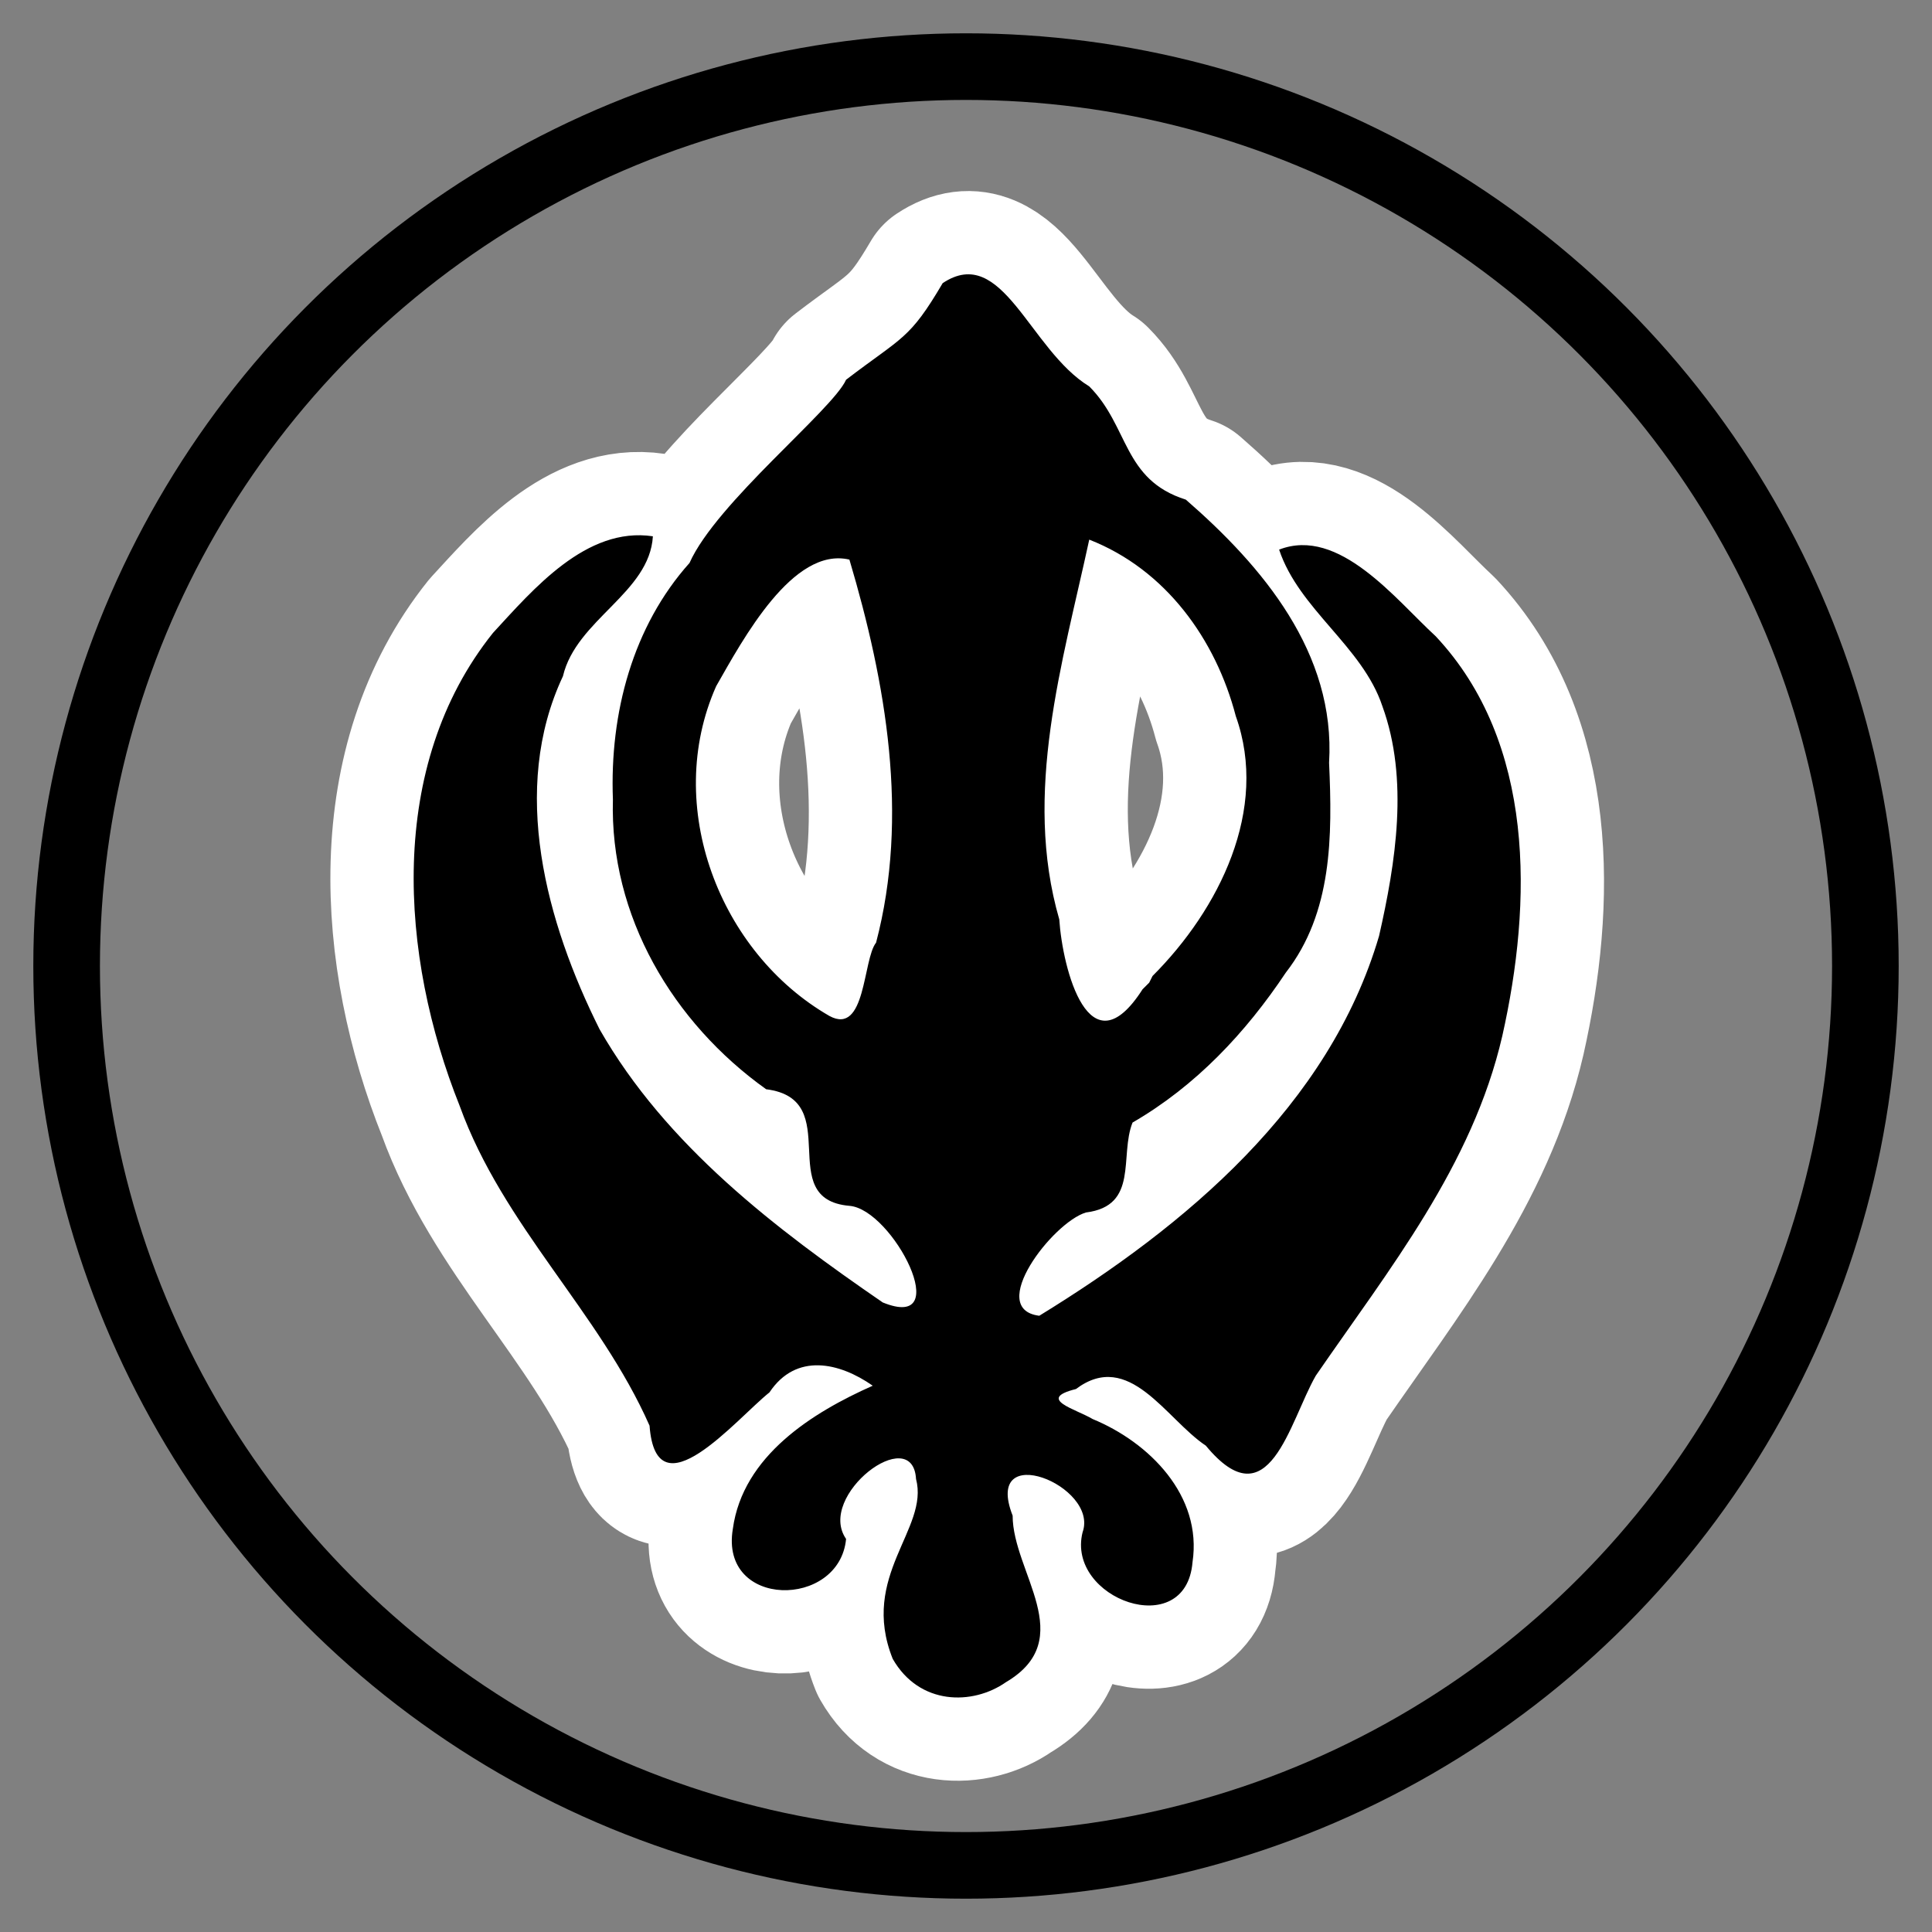 ﻿<?xml version="1.0" encoding="UTF-8" standalone="no"?>
<svg xmlns="http://www.w3.org/2000/svg" xmlns:xlink="http://www.w3.org/1999/xlink" version="1.0" width="580" height="580">
  <rect width="100%" height="100%" fill="#808080" stroke="none"/>
  <defs>
    <g id="icon">
      <path d="m 275,444 c -1,-17 -30,5 -21,18 -2,21 -38,21 -34,-3 3,-22 24,-35 42,-43 -10,-7 -23,-10 -31,2 -10,8 -34,37 -36,10 -15,-34 -44,-60 -57,-96 -18,-45 -22,-102 10,-142 12,-13 28,-32 48,-29 -1,17 -23,25 -27,42 -16,34 -5,74 11,106 20,35 53,60 85,82 22,9 3,-28 -10,-29 -23,-2 -1,-32 -25,-35 -28,-20 -47,-52 -46,-87 -1,-26 6,-52 23,-71 8,-18 43,-46 47,-55 17,-13 19,-12 29,-29 18,-12 26,20 44,31 12,12 10,28 29,34 23,20 45,46 43,79 1,22 1,45 -13,63 -12,18 -27,34 -46,45 -4,10 2,25 -14,27 -10,3 -30,29 -14,31 44,-27 87,-63 102,-114 5,-22 9,-47 1,-69 -6,-18 -25,-29 -31,-47 18,-7 35,15 47,26 30,32 29,80 20,120 -9,39 -34,70 -56,102 -8,14 -14,44 -33,21 -12,-8 -23,-29 -39,-17 -12,3 0,6 5,9 17,7 33,23 30,43 -2,24 -38,11 -33,-9 5,-14 -30,-28 -21,-5 0,17 20,37 -2,50 -10,7 -26,7 -34,-7 C 258,473 279,459 275,444 Z M 263,283 c 10,-38 3,-78 -8,-115 -17,-4 -32,24 -40,38 -16,36 1,80 34,99 11,6 10,-17 14,-22 z m 83,10 c 20,-20 35,-50 25,-78 -6,-23 -21,-44 -44,-53 -8,37 -20,76 -9,114 1,15 9,46 25,21 l 2,-2 z" />
    </g>
  </defs>
  <use xlink:href="#icon" style="stroke:#ffffff;stroke-width:50;stroke-linejoin:round" />
  <circle fill="none" stroke="#000000" stroke-width="20" cx="290" cy="290" r="270" />
  <use xlink:href="#icon" style="fill:#000000" />
</svg>